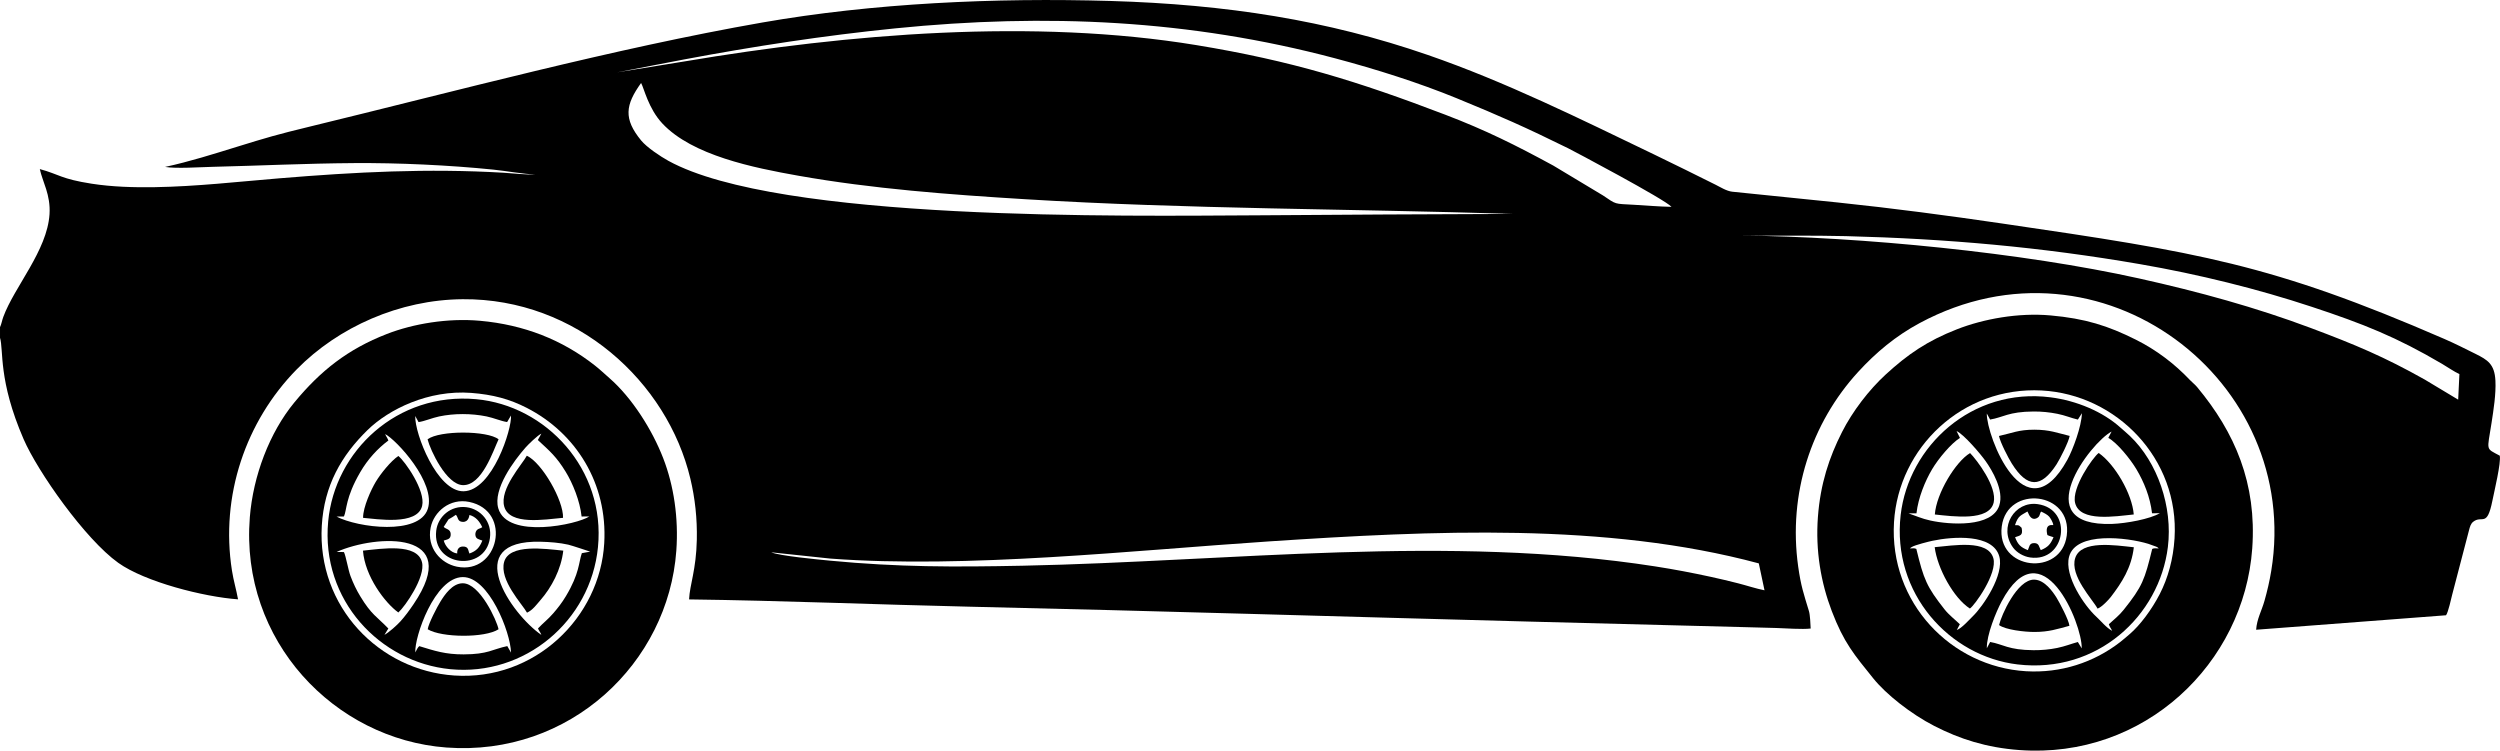 <?xml version="1.0" encoding="UTF-8"?>
<!DOCTYPE svg PUBLIC "-//W3C//DTD SVG 1.1//EN" "http://www.w3.org/Graphics/SVG/1.1/DTD/svg11.dtd">
<!-- Creator: CorelDRAW 2020 (64-Bit) -->
<svg xmlns="http://www.w3.org/2000/svg" xml:space="preserve" width="169.333mm" height="50.845mm" version="1.1" style="shape-rendering:geometricPrecision; text-rendering:geometricPrecision; image-rendering:optimizeQuality; fill-rule:evenodd; clip-rule:evenodd"
viewBox="0 0 2477.65 743.96"
 xmlns:xlink="http://www.w3.org/1999/xlink"
 xmlns:xodm="http://www.corel.com/coreldraw/odm/2003">
 <defs>


 </defs>
 <g id="Layer_x0020_1">
  <path class="fil0" d="M1743.08 558.35c-151.42,-40.72 -323.5,-32.47 -484.98,-21.81 -134.64,8.89 -299.86,27.22 -435.2,17.05l-58.57 -6.21c7.79,3.46 46.64,7.16 58.35,8.28 67.35,6.43 122.64,6.39 190.76,5 206.33,-4.23 421.57,-31.31 627.09,0.7 18.63,2.9 37.1,6.42 55.13,10.36 9.3,2.03 17.9,4.08 26.81,6.35 8.44,2.15 17.57,5.22 26.27,6.96l-5.66 -26.68zm694.36 -187.6c-5.45,-2.5 -11.75,-6.95 -17.24,-10.17 -45.07,-26.5 -77.72,-39.54 -129.2,-56.55 -53.37,-17.64 -112.1,-32.22 -170.12,-42.24 -98.15,-16.96 -191.21,-25.19 -291.34,-27.77 -34.95,-0.9 -69.58,-0.14 -104.37,-0.6 119.01,1.18 279.65,16.94 394.81,42.54 59.3,13.18 115.97,28.8 169.94,49.02 44.48,16.67 73.07,28.69 113.07,51.15l33.22 19.96 1.21 -25.34zm-938.3 -158.75c-160.25,-5.13 -322.87,-4.76 -482.4,-14.52 -76.24,-4.66 -152.39,-10.37 -225.5,-23.33 -44.51,-7.89 -105.2,-20.11 -134.83,-51.81 -13.9,-14.87 -18.14,-35.01 -21.05,-40.1 -15.59,21.73 -17.6,35.44 0.04,56.96 5.57,6.79 19.09,15.84 27.07,20.22 109.53,60.1 452.27,54.63 584.05,53.97 42.31,-0.21 84.69,-0.55 126.89,-0.83l125.73 -0.55zm157.41 -7.03c-6.35,-7.31 -97.51,-55.6 -102.49,-58.06 -41.59,-20.5 -67.46,-31.97 -110.48,-49.58 -37.27,-15.26 -79.49,-28.68 -120.52,-39.57 -143.95,-38.2 -286.03,-44.71 -435.74,-29.66 -70.3,7.07 -140.64,17.86 -209.58,30.85l-66.18 12.74 67.22 -10.89c162.55,-27.45 345.75,-42.66 507.15,-16.06 94.31,15.54 159.15,35.63 246.32,68.9 40.14,15.32 69.96,30.23 107.14,50.44l49.23 29.58c13.76,9.26 10.75,8.15 30.53,9.27 12.37,0.7 25.1,1.83 37.4,2.05zm-1656.55 129.6l0 -10.35c1.37,-2.67 1.98,-6.67 3.22,-10.04 10.97,-29.95 43.55,-65.79 45.85,-101.86 1.24,-19.35 -6.97,-32.11 -9.62,-44.76 19.32,5.25 20.94,9.77 51.37,14.49 20.37,3.16 41.63,3.77 62.61,3.44 41.37,-0.67 82.72,-5.43 123.57,-8.79 75.66,-6.23 146.67,-9.99 222.46,-5.49 9.53,0.57 22.03,2.11 31.11,1.68 -11.41,-0.26 -28.98,-3.51 -41.79,-4.81 -43.88,-4.45 -94.15,-6.77 -137.96,-6.45 -48.78,0.36 -92.56,2.56 -140.17,3.7 -12.29,0.3 -35.96,1.94 -47.07,0.1 24.75,-5.38 47.88,-12.75 70.76,-19.81 30.95,-9.56 40.06,-12.24 72.1,-20.02 145.61,-35.37 302.14,-77.59 449.02,-103.3 109.35,-19.14 230.9,-24.76 345.12,-21.36 114.88,3.42 214.77,19.02 314.52,53.52 77.23,26.71 150.18,63.02 223.52,98.27 10.42,5.01 20.83,10.15 31.23,15.24 10.39,5.09 20.6,10.19 30.48,15.13 4.59,2.3 10.82,6.25 16.38,6.87l104.51 10.67c55.09,5.77 109.17,12.95 163.29,20.89 194.13,28.49 266.33,39.82 437.97,114.35 10.67,4.64 20.61,9.69 30.86,14.78 12,5.96 18.98,10.13 19.79,26.63 0.65,13.33 -1.87,28.93 -3.84,41.74 -4.39,28.5 -6.19,24.81 8.13,32.56 1.5,6.62 -5.52,35.74 -7.29,44.62 -5.43,27.15 -10.11,13.93 -18.99,20.85 -2.5,1.96 -3.32,4.98 -4.32,8.94l-16.49 63.12c-0.85,3.37 -4.03,17.92 -6.15,20.63l-188.21 14.35c0.78,-10.86 5.48,-18.76 8.27,-28.62 2.74,-9.68 5.02,-19.43 6.71,-29.74 30.98,-188.49 -168.77,-342.01 -348.37,-245.61 -23.71,12.73 -43.37,29.16 -61.05,48.47 -46.49,50.76 -69.54,120.62 -59.41,192.88 2.74,19.54 5.5,27.06 10.66,44.16 1.15,3.79 1.52,12.88 1.72,17.26 -8.31,1.01 -25.08,-0.24 -34.04,-0.53 -11.57,-0.37 -23.06,-0.64 -34.6,-0.93l-209 -5.39c-184.97,-4.87 -370.94,-10.63 -555.67,-14.79 -92.59,-2.08 -185.75,-6.05 -278.29,-7.22 0.77,-15.09 7.05,-29.17 7.69,-59.13 0.45,-21.07 -1.77,-41.14 -6.39,-60.54 -22.83,-95.89 -112.76,-178.67 -225.6,-177.85 -62.43,0.45 -123.27,27.48 -164.61,69.61 -50.38,51.34 -75.76,125.1 -64.11,199.3 1.59,10.13 4.29,18.84 6.04,28.53 -34.09,-2.44 -92.31,-17.31 -118.71,-36.18 -32.89,-23.51 -79.84,-90.34 -93.83,-122.61 -25.43,-58.67 -19.58,-88.33 -23.42,-100.62z"/>
  <path class="fil0" d="M2023.47 386.99c-78.54,-4.12 -141.89,56.59 -146.39,130.48 -4.86,79.99 56.78,143.32 130.76,147.76 34.51,2.07 67.17,-8.61 93.25,-28.8 3.71,-2.87 6.15,-5.11 9.48,-7.93 10.29,-8.72 22,-24.41 29.9,-39.79 8.11,-15.79 13.35,-34.48 14.64,-55.15 4.95,-78.95 -57.63,-142.67 -131.65,-146.56zm8.61 -74.4c34.62,3.07 57.14,10.31 84.53,23.98 20.58,10.27 38.59,24.05 53.71,40.02 2.24,2.36 5.06,4.52 7.11,6.97 37.6,45.17 59.27,95.6 54.68,159.95 -8.12,113.77 -106.78,209.03 -230.94,199.83 -32.44,-2.4 -58.77,-10.83 -84.16,-23.86 -23.2,-11.91 -47.79,-31.36 -60.57,-47.26 -18.77,-23.35 -29.07,-35.17 -41.08,-66.71 -10.69,-28.07 -16.23,-59.67 -13.69,-93.32 2.47,-32.75 11.1,-58.82 23.93,-84.09 10.37,-20.41 26.57,-41.64 43.34,-57.01 21.82,-20.01 41.17,-33.27 70.53,-44.74 26.47,-10.35 60.9,-16.57 92.63,-13.75z"/>
  <path class="fil0" d="M466.95 389.39c-42.24,-3.2 -81.59,16.15 -102.8,36.9 -25.81,25.26 -42.89,54.74 -45.25,94.78 -4.72,80.18 56.77,143.39 131.26,148.4 79.88,5.37 144.45,-57.5 148.68,-131.22 3.4,-59.2 -28.08,-109.05 -76.75,-134.01 -17,-8.72 -33.59,-13.21 -55.15,-14.85zm8.59 -71.49c43.81,3.91 81.75,18.9 114.18,44.45 5.2,4.1 9.37,8.14 14.19,12.33 22.48,19.57 42.45,51.3 53.34,79.37 10.59,27.29 15.34,59.35 13.03,91.61 -7.96,111.28 -105.47,204.27 -227.9,195.18 -110.85,-8.23 -204.57,-105.84 -194.8,-228.22 3.28,-41.04 19.46,-83.89 44.21,-113.87 25.97,-31.45 52.92,-52.7 91.52,-67.73 26.31,-10.25 60.62,-15.95 92.22,-13.12z"/>
  <path class="fil0" d="M506.46 646.82c-0.48,-20.34 -22.03,-75.12 -47.83,-74.89 -27.89,0.24 -48.14,59.77 -47.01,74.67 1.27,-2.4 2.04,-4.6 3.89,-6.24 15.12,4.64 25.75,8.23 43.96,8.18 24.41,-0.07 28.28,-5.06 43.28,-8.21l3.71 6.49zm-125.46 -17.63c4.56,-2.43 12.63,-9.79 15.87,-13.38 4.36,-4.83 8.66,-10.63 12.94,-16.94 49.89,-73.67 -36.67,-69.44 -76.26,-51.85l7.32 0.11c2.05,4.37 4.2,17.65 6.45,23.63 2.78,7.43 5.89,13.87 9.69,20.15 11.25,18.61 16.5,20.16 27.85,31.98l-3.85 6.29zm203.91 -82.47c-0.03,0.01 -18.19,-6.12 -21.7,-6.91 -8.55,-1.93 -18.22,-2.69 -27.46,-2.91 -80.22,-1.96 -29,72 0.78,92.35 -1.09,-3.01 -2.27,-3.61 -3.34,-6.43 5.39,-5.72 9.77,-8.81 15.04,-14.9 4.72,-5.45 8.61,-10.4 12.67,-17.18 13.54,-22.58 12.54,-33.39 15.72,-42.51l8.28 -1.51zm-119.91 -49.29c-19.15,-3.95 -35.1,9.75 -38.22,25.5 -4.01,20.2 10.1,35.41 25.95,38.68 41.34,8.53 55.67,-55.22 12.27,-64.18zm-131.52 14.54c21.2,11.01 81.8,18.87 90.47,-7.58 8.49,-25.89 -31.13,-68.5 -42.27,-74.2 1.1,2.55 2.17,3.58 3.22,6.38 -10.51,7.84 -20.31,18.35 -27.93,31.47 -14.74,25.35 -13.15,37.29 -16.11,43.83l-7.38 0.1zm199.55 -75.88l3.5 -6.33c-3.7,1.59 -13.2,10.94 -15.76,13.86 -11.23,12.8 -32.55,41.16 -26.93,60.22 9.1,30.83 78.63,15.91 90.24,7.98l-7.69 0.08c-1.61,-15.42 -8.8,-32.93 -15.7,-44.22 -9.25,-15.12 -15.57,-20.38 -27.66,-31.58zm-30.44 -17.82c-5.7,-0.78 -13.46,-4.17 -20.4,-5.57 -15.01,-3.04 -32.06,-3.12 -47.04,0.04 -6.95,1.46 -14.63,4.82 -20.34,5.58l-3.3 -6.03c-0.58,17.53 21.72,75.09 47.96,74.6 28.48,-0.54 48.08,-62 46.94,-75.09l-3.82 6.48zm90.02 124.09c-7.28,73.26 -72.67,128.02 -146.29,120.86 -69.65,-6.77 -128.42,-68.32 -121.07,-146.56 6.54,-69.6 68.26,-128.18 146.67,-121.03 68.9,6.28 128.4,69.15 120.69,146.73z"/>
  <path class="fil0" d="M2063.11 642.56c0.71,-24.22 -39.38,-121.53 -79.43,-46.41 -5.43,10.19 -14.9,33.08 -14.62,46.33l3.29 -6.24c13.03,2.3 17.82,7.95 42.97,8.15 7.82,0.06 16.01,-0.68 23.52,-2.23 7.96,-1.65 13.46,-3.99 20.44,-5.89l3.83 6.3zm-163.9 -98.53c7.37,30.39 10.21,37.37 27.98,59.94 4.27,5.42 10.47,10.17 15.15,14.7l-3.01 5.69c4.82,-1.62 12.36,-10.23 15.85,-13.61 10.21,-9.86 31.38,-41.12 26.23,-59.38 -6.37,-22.56 -45.91,-19.71 -66.25,-15.41 -3.37,0.71 -17.33,4.16 -20.48,6.18 -1.39,0.89 -0.82,0.48 -1.74,1.41 2.9,-0.05 4.13,-0.52 6.27,0.47zm194.08 81.15c-1.32,-2.79 -2.36,-3.51 -3.3,-6.51 5.71,-5.25 10.17,-8.63 14.71,-14.3 18.57,-23.19 20.87,-29.93 28.27,-60.34 2.29,-1.01 3.32,-0.54 6.38,-0.47 -1.21,-1.25 0.07,-0.42 -2.31,-1.75l-7.97 -2.86c-20.99,-6.41 -71.98,-12.42 -78.52,12.92 -4.93,19.12 15.29,48.61 27.01,59.31 4.42,4.04 10.16,11.22 15.74,14.01zm-45 -94.42c5.81,-43.85 -59.02,-50.56 -64.41,-9.08 -5.65,43.43 58.93,50.46 64.41,9.08zm41.17 -96.78l3.24 -6.26c-20.68,10.65 -84.77,94.41 0.59,91.51 13.69,-0.47 37.63,-4.8 47.28,-10.66l-7.75 0.14c-1.93,-16.33 -8,-31 -15.42,-43.53 -6.12,-10.33 -19.24,-26.44 -27.94,-31.2zm-198.13 74.8c7.75,2.56 12.95,5.18 21.9,7.13 18.99,4.15 61.01,7.14 68.18,-14.93 4.89,-15.03 -7.14,-34.9 -13.48,-43.91 -5.04,-7.16 -21.57,-26.55 -28.86,-29.9l3.37 6.83c-8.67,5.4 -21.3,20.39 -27.62,31.07 -6.92,11.68 -13.7,28.08 -15.48,43.66l-8 0.06zm167.96 -92.95c-6.68,-1.53 -12.54,-4.18 -20.33,-5.72 -7.7,-1.53 -15.48,-2.33 -23.62,-2.28 -24.97,0.16 -29.95,5.83 -43.02,7.98l-3.28 -6c-0.45,22.13 37.89,122.11 79.84,45.86 5.42,-9.85 14.13,-33.15 14.42,-46.14l-4 6.3zm-27.01 -22.05c25.69,3.31 51.83,14.12 69.7,30.41 3.07,2.8 4.9,4.11 8.78,7.79 27.71,26.28 42.62,70.58 37.75,110.1 -8.42,68.34 -70.07,125.74 -148.94,116.42 -67.3,-7.95 -124.85,-70.3 -115.88,-148.22 7.81,-67.85 70.5,-126.56 148.59,-116.5z"/>
  <path class="fil0" d="M494.11 435.38c-5.3,11.17 -16.41,45.98 -35.4,45.42 -16.29,-0.48 -32.28,-34.62 -34.97,-45.42 12.03,-9.02 59.44,-8.72 70.37,0z"/>
  <path class="fil0" d="M558.01 513.2c-18.55,1.68 -52.95,7.62 -58.27,-11.13 -4.95,-17.46 18.09,-42.2 22.37,-50.43 15.06,6.98 36.46,44.39 35.9,61.56z"/>
  <path class="fil0" d="M494.08 623.64c-13.42,8.77 -56.48,8.41 -70.21,0 0.9,-6.01 9.41,-22.2 12.5,-27.22 4.11,-6.68 11.79,-18.34 22.25,-18.36 16.98,-0.02 33.9,37.21 35.46,45.57z"/>
  <path class="fil0" d="M558.24 545.73c-2.11,18.47 -11.5,36.36 -22.87,49.31 -3.64,4.14 -7.53,9.69 -13.08,12.16 -4.42,-8.18 -27.78,-32.27 -22.64,-50.38 5.12,-18.04 40.22,-12.93 58.59,-11.09z"/>
  <path class="fil0" d="M394.77 607.02c-13.29,-9.56 -33.14,-35.92 -35.05,-61.29 18.64,-1.91 53.56,-7.67 58.47,11.37 3.78,14.63 -16.93,44.25 -23.42,49.92z"/>
  <path class="fil0" d="M394.77 451.89c6.56,5.17 27.16,34.42 23.59,49.44 -4.71,19.85 -45.12,12.96 -58.53,11.88 -0.06,-10.72 8.03,-28.06 12.51,-35.58 4.85,-8.13 14.87,-20.6 22.44,-25.74z"/>
  <path class="fil0" d="M2114.76 542.37c-2.36,20.4 -11.9,34.98 -22.81,49.27 -1.91,2.5 -8.98,10.14 -13.14,11.54 -4.57,-8.76 -27.85,-32.65 -22.12,-50.19 5.86,-17.94 39.33,-12.61 58.07,-10.62z"/>
  <path class="fil0" d="M2050.92 620.21c-12.41,3.3 -20.21,6.09 -34.77,6.11 -9.67,0.01 -28.49,-2.11 -34.94,-6.82 2.04,-9.34 17.88,-45.47 34.93,-45.04 10.01,0.25 18.06,11.5 22.08,17.98 2.92,4.71 12.21,22.25 12.7,27.77z"/>
  <path class="fil0" d="M2114.68 509.87c-18.44,1.85 -53.17,7.74 -58.07,-11.23 -3.87,-14.97 17.69,-45.57 23.32,-49.72 16.07,11.2 33.14,40.48 34.76,60.95z"/>
  <path class="fil0" d="M1917.54 509.9c1.43,-20.74 20.59,-52.41 34.93,-60.87 6.72,6.82 26.94,33.41 23.4,48.95 -4.31,18.93 -40.17,13.81 -58.33,11.91z"/>
  <path class="fil0" d="M1952.29 603.09c-16.15,-10.29 -32.34,-40.04 -34.88,-60.81 18.78,-1.67 52.69,-7.75 58.1,10.87 4.37,15.01 -18.59,47 -23.22,49.95z"/>
  <path class="fil0" d="M2051.17 432.03c-0.95,5.87 -9.78,23.14 -12.89,27.97 -15.57,24.14 -29.27,23.56 -44.47,-0.63 -3.36,-5.34 -11.3,-20.62 -12.71,-27.29 12.84,-2.79 19.41,-6.26 35.06,-6.23 15.25,0.03 22.46,3.13 35.01,6.18z"/>
  <path class="fil1" d="M477.93 522.46c-2.7,-5.73 -6.33,-10.3 -12.67,-12.11 -0.24,0.57 -0.54,7.05 -6.58,6.88 -5.61,-0.16 -4.47,-4.83 -6.9,-7.02 -10.85,7.59 -4.03,0.15 -12.05,11.94 1.88,2.32 6.7,2.05 6.94,7 0.28,5.63 -3.82,5.42 -6.9,6.58 1.45,5.81 7.27,12.2 13.38,12.79 -0.38,-3.76 1.41,-6.79 5.52,-6.88 6.03,-0.14 5.13,4.14 6.59,6.93 7.07,-2.55 10.06,-6.08 12.77,-12.83 -3.09,-1.27 -6.68,-1.31 -6.93,-5.83 -0.11,-1.97 0.71,-3.87 1.76,-4.82 1.59,-1.45 3.08,-1.15 5.07,-2.61zm-15.52 -19.77c13.83,1.8 25.4,14.38 23.13,30.57 -4.75,33.82 -57.45,28.64 -53.23,-7.29 1.63,-13.87 14.41,-25.33 30.1,-23.28z"/>
  <path class="fil1" d="M2022.87 506.99c-1.21,1.42 -1.08,3.42 -2.27,5 -0.96,1.28 -6.8,5.78 -10.45,-3.42l-0.83 -1.65c-6.04,3.83 -9.16,3.68 -12.35,13.55 4.58,-0.1 3.69,0.14 6.57,2.63 1.63,7.78 -1.48,7.49 -6.47,9.31 2.7,7.22 5.55,10.03 12.66,12.81 1.58,-3.02 1.07,-7.05 6.43,-6.98 4.82,0.07 4.6,3.92 6.36,6.99 7.35,-3.06 9.61,-5.84 12.66,-12.81 -1.77,-0.71 -3.97,-1.06 -6.11,-2.16 -1.26,-5.37 -1.39,-10.53 5.84,-9.92 -0.18,-2.76 -3.02,-7.15 -4.12,-8.38 -1.73,-1.93 -4.81,-3.52 -7.92,-4.96zm-3.39 -7.36c35.79,5.13 27.65,57.86 -7.48,52.86 -6.68,-0.95 -13.31,-4.87 -16.92,-9.79 -14.78,-20.14 1.69,-46.32 24.41,-43.06z"/>
 </g>
</svg>
